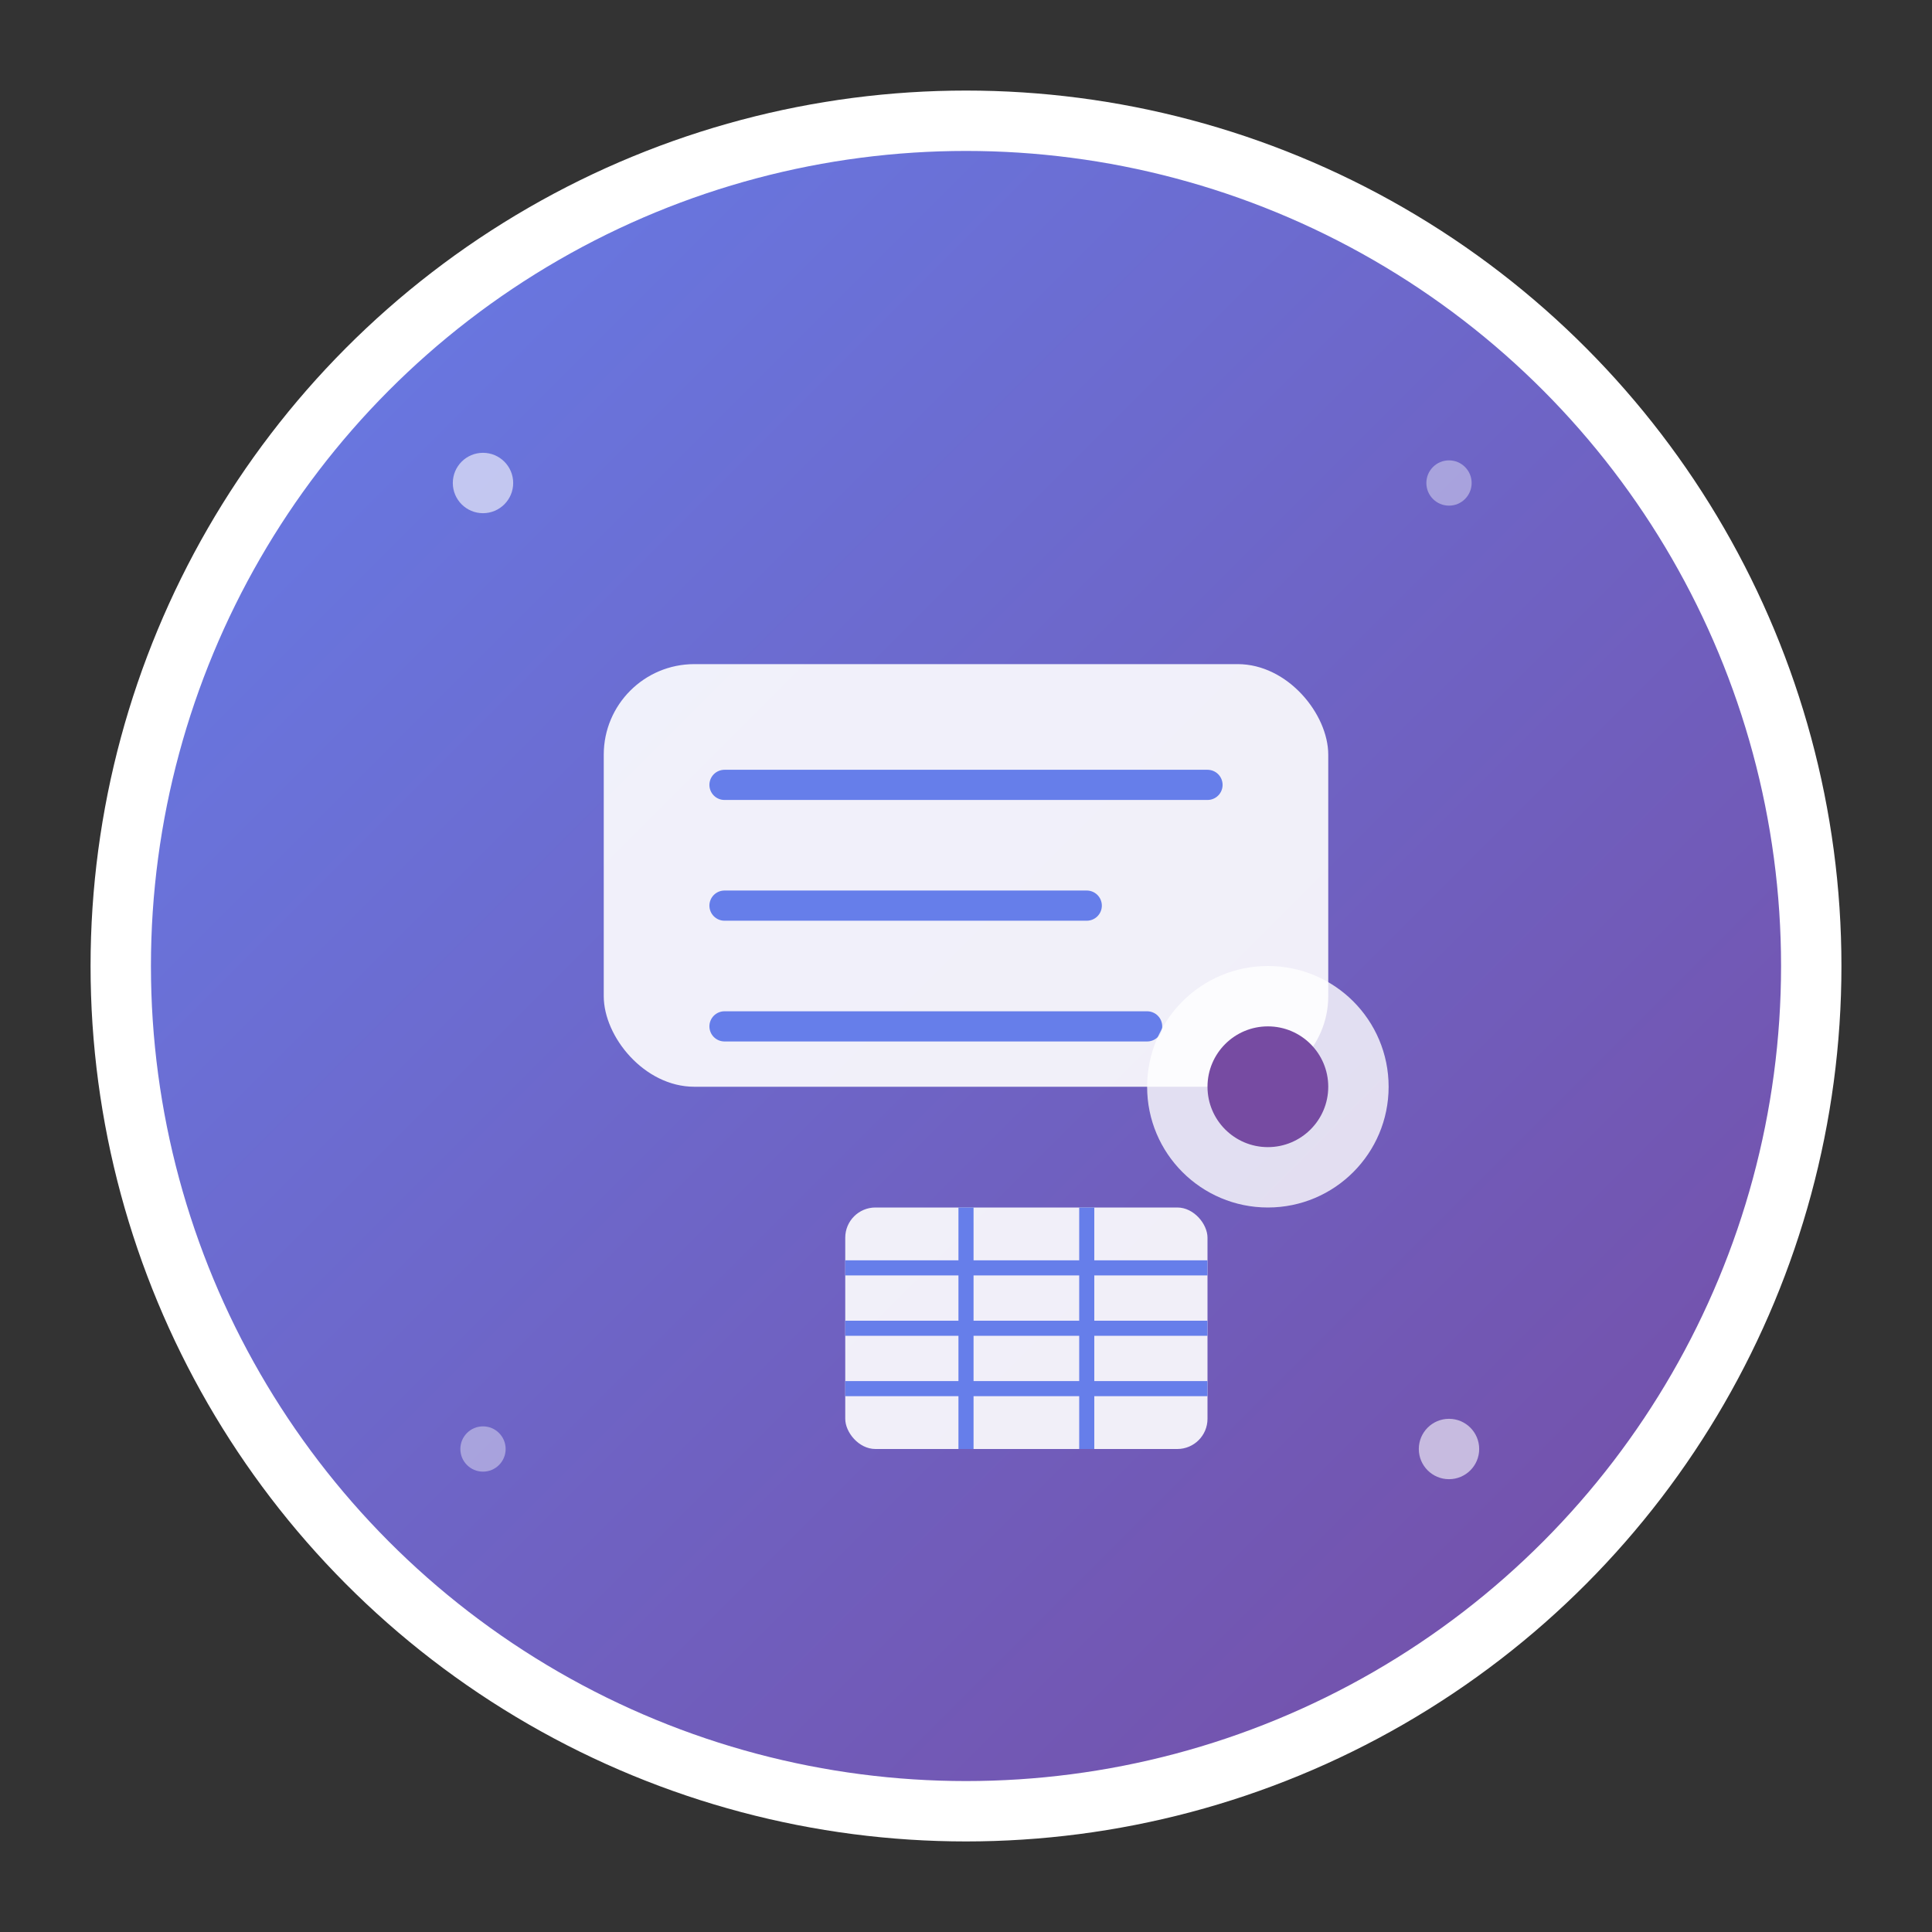 <svg width="128" height="128" viewBox="0 0 128 128" xmlns="http://www.w3.org/2000/svg">
  <rect x="0" y="0" width="128" height="128" fill="#333333" stroke="none"/>
  <defs>
    <linearGradient id="gradient" x1="0%" y1="0%" x2="100%" y2="100%">
      <stop offset="0%" style="stop-color:#667eea;stop-opacity:1" />
      <stop offset="100%" style="stop-color:#764ba2;stop-opacity:1" />
    </linearGradient>
  </defs>
  
  <!-- 背景圆形 -->
  <circle cx="64" cy="64" r="56" fill="url(#gradient)" stroke="#ffffff" stroke-width="4"/>
  
  <!-- 消息图标 -->
  <g transform="translate(64,64)">
    <!-- 主要消息框 -->
    <rect x="-24" y="-20" width="48" height="28" rx="6" fill="#ffffff" opacity="0.9"/>
    
    <!-- 消息线条 -->
    <line x1="-16" y1="-12" x2="16" y2="-12" stroke="#667eea" stroke-width="2" stroke-linecap="round"/>
    <line x1="-16" y1="-4" x2="8" y2="-4" stroke="#667eea" stroke-width="2" stroke-linecap="round"/>
    <line x1="-16" y1="4" x2="12" y2="4" stroke="#667eea" stroke-width="2" stroke-linecap="round"/>
    
    <!-- 小消息气泡 -->
    <circle cx="20" cy="8" r="8" fill="#ffffff" opacity="0.8"/>
    <circle cx="20" cy="8" r="4" fill="#764ba2"/>
    
    <!-- 数据表格图标 -->
    <g transform="translate(-8,16)">
      <rect x="0" y="0" width="24" height="16" rx="2" fill="#ffffff" opacity="0.9"/>
      <line x1="0" y1="4" x2="24" y2="4" stroke="#667eea" stroke-width="1"/>
      <line x1="0" y1="8" x2="24" y2="8" stroke="#667eea" stroke-width="1"/>
      <line x1="0" y1="12" x2="24" y2="12" stroke="#667eea" stroke-width="1"/>
      <line x1="8" y1="0" x2="8" y2="16" stroke="#667eea" stroke-width="1"/>
      <line x1="16" y1="0" x2="16" y2="16" stroke="#667eea" stroke-width="1"/>
    </g>
  </g>
  
  <!-- 装饰性小点 -->
  <circle cx="32" cy="32" r="2" fill="#ffffff" opacity="0.6"/>
  <circle cx="96" cy="96" r="2" fill="#ffffff" opacity="0.6"/>
  <circle cx="32" cy="96" r="1.5" fill="#ffffff" opacity="0.4"/>
  <circle cx="96" cy="32" r="1.5" fill="#ffffff" opacity="0.4"/>
</svg>
